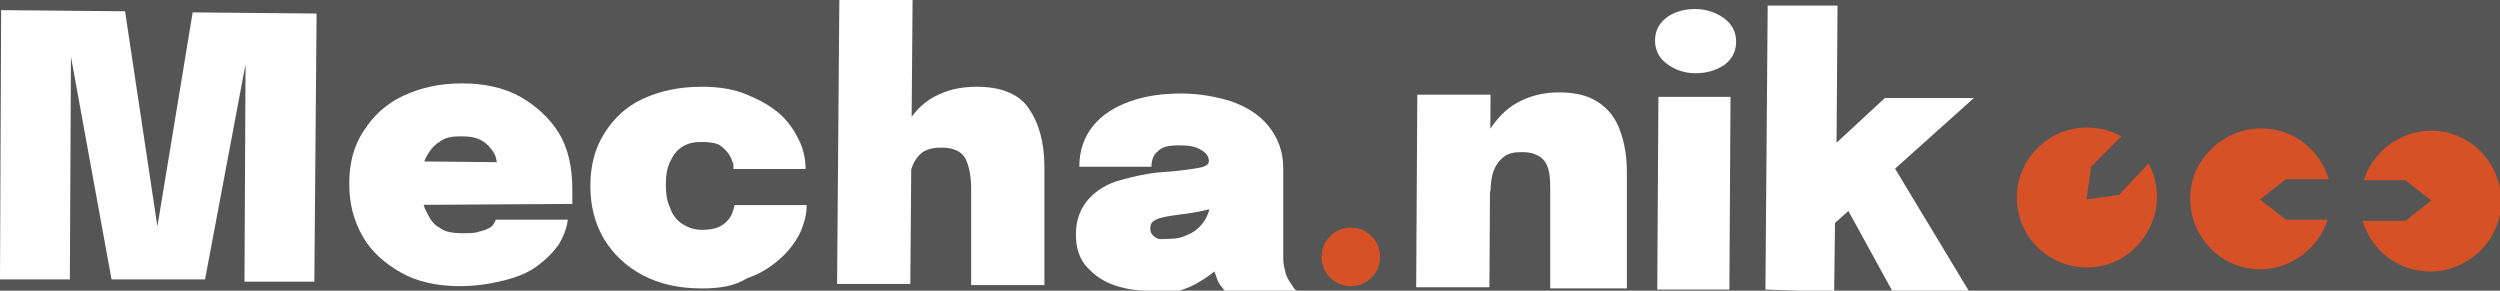 <?xml version="1.0" encoding="utf-8"?>
<!-- Generator: Adobe Illustrator 27.7.0, SVG Export Plug-In . SVG Version: 6.00 Build 0)  -->
<svg version="1.1" id="Layer_2_00000034090611077813900060000005392962112259928967_"
	 xmlns="http://www.w3.org/2000/svg" xmlns:xlink="http://www.w3.org/1999/xlink" x="0px" y="0px" viewBox="0 0 221.9 25.8"
	 style="enable-background:new 0 0 221.9 25.8;" xml:space="preserve">
<style type="text/css">
	.st0{fill:#555555;}
	.st1{fill:#FFFFFF;}
	.st2{fill:#D75127;}
</style>
<g id="_레이어_1">
	<rect class="st0" width="221.9" height="25.8"/>
	<g>
		<g>
			<path class="st1" d="M17.1,1.1l11,0.1L27.9,25h-6.2l0.1-20.3L22,4.6l-3.8,20.2H9.9L6.2,4.5l0.1-0.1L6.2,24.8H0L0.1,0.9l11,0.1
				l3.2,21.3h-0.7C13.6,22.4,17.1,1.1,17.1,1.1z"/>
			<path class="st1" d="M34.5,18.2v-3.9l10.1,0.1l-0.5,0.8c0-0.1,0-0.2,0-0.3s0-0.2,0-0.3c0-0.4-0.1-0.8-0.3-1.1s-0.5-0.7-1-1
				s-1.1-0.4-1.9-0.4c-0.8,0-1.4,0.1-1.9,0.5c-0.5,0.3-0.9,0.8-1.2,1.4s-0.4,1.4-0.4,2.3c0,1,0.1,1.8,0.4,2.4s0.6,1.2,1.2,1.5
				c0.5,0.4,1.2,0.5,2.1,0.5c0.5,0,1,0,1.3-0.1c0.4-0.1,0.7-0.2,0.9-0.3s0.4-0.2,0.5-0.4s0.2-0.3,0.2-0.4h6.4
				c-0.1,0.8-0.4,1.5-0.8,2.2c-0.5,0.7-1.1,1.3-1.9,1.9s-1.8,1-3,1.3s-2.5,0.5-3.9,0.5c-2,0-3.8-0.4-5.2-1.2S33,22.4,32.2,21
				c-0.8-1.4-1.2-2.9-1.2-4.7s0.4-3.4,1.3-4.7c0.8-1.3,2-2.4,3.5-3.1S39,7.4,41,7.4s3.8,0.4,5.2,1.2s2.6,1.9,3.4,3.2s1.2,3,1.2,5
				c0,0.3,0,0.6,0,0.8s0,0.4,0,0.5L34.5,18.2L34.5,18.2z"/>
			<path class="st1" d="M62.3,25.6c-2.1,0-3.8-0.4-5.3-1.2s-2.6-1.9-3.4-3.2c-0.8-1.4-1.2-2.9-1.2-4.7s0.4-3.3,1.2-4.6
				s1.9-2.4,3.4-3.1c1.5-0.7,3.2-1.1,5.3-1.1c1.5,0,2.8,0.2,4,0.7s2.1,1,2.9,1.7s1.3,1.5,1.7,2.3c0.4,0.8,0.6,1.7,0.6,2.5
				c0,0,0,0,0,0.1l0,0h-6.4c0-0.1,0-0.1,0-0.2c0,0,0-0.1,0-0.2c-0.1-0.3-0.2-0.6-0.4-0.9c-0.2-0.3-0.5-0.6-0.8-0.8s-0.9-0.3-1.6-0.3
				c-0.7,0-1.2,0.1-1.7,0.4c-0.5,0.3-0.8,0.7-1.1,1.3s-0.4,1.3-0.4,2.1s0.1,1.5,0.4,2.1c0.2,0.6,0.6,1.1,1.1,1.4s1,0.5,1.7,0.5
				s1.2-0.1,1.6-0.3c0.4-0.2,0.7-0.5,0.9-0.8s0.3-0.7,0.4-1.1h6.4c0,0.8-0.2,1.6-0.6,2.5c-0.4,0.8-1,1.6-1.8,2.3
				c-0.8,0.7-1.7,1.3-2.9,1.7C65.2,25.4,63.9,25.6,62.3,25.6L62.3,25.6z"/>
			<path class="st1" d="M86.2,25.3v-5.9c0-0.2,0-0.4,0-0.8s0-0.7,0-1.1s0-0.6,0-0.8c0-1.1-0.2-2-0.5-2.6s-1-1-2.1-1
				c-0.7,0-1.2,0.1-1.7,0.4c-0.4,0.3-0.7,0.7-0.9,1.2c-0.2,0.5-0.3,1.2-0.3,1.9l-1.2-1.3c0-1.6,0.3-2.9,0.9-4.1
				c0.6-1.1,1.4-2,2.5-2.6s2.3-0.9,3.8-0.9c2.1,0,3.7,0.6,4.6,1.9s1.4,3,1.4,5.2c0,0.5,0,1.2,0,2s0,1.8,0,3v5.5H86.2L86.2,25.3z
				 M74.3,25.2L74.5,0H81l-0.2,25.2H74.3z"/>
			<path class="st1" d="M101.9,25.8c-1.2,0-2.3-0.2-3.3-0.6s-1.7-1-2.3-1.7c-0.6-0.8-0.8-1.7-0.8-2.7c0-1.3,0.4-2.3,1.1-3.1
				s1.7-1.4,2.8-1.7s2.3-0.6,3.5-0.7c1.7-0.1,2.9-0.3,3.5-0.4s0.9-0.3,0.9-0.6l0,0c0-0.4-0.2-0.7-0.7-1s-1.1-0.4-1.9-0.4
				c-0.9,0-1.5,0.1-1.9,0.5c-0.4,0.3-0.6,0.8-0.6,1.4h-6.4c0-1.4,0.4-2.6,1.2-3.6s1.9-1.7,3.3-2.2s2.9-0.7,4.6-0.7
				c1.6,0,3.1,0.3,4.4,0.7c1.4,0.5,2.5,1.2,3.3,2.2s1.3,2.2,1.3,3.7c0,0.2,0,0.5,0,0.7s0,0.5,0,0.7v5.3c0,0.5,0,0.9,0,1.4
				c0,0.4,0.1,0.8,0.2,1.2c0.1,0.4,0.3,0.7,0.5,1s0.3,0.5,0.5,0.6h-6.4c-0.1-0.1-0.2-0.3-0.4-0.5c-0.2-0.3-0.3-0.6-0.4-0.9
				c-0.2-0.5-0.3-0.9-0.3-1.4s-0.1-1-0.1-1.6l1.4,1c-0.3,0.8-0.8,1.5-1.5,2s-1.5,1-2.4,1.3S102.9,25.8,101.9,25.8L101.9,25.8z
				 M103.8,21.2c0.6,0,1.1-0.1,1.7-0.4c0.5-0.2,1-0.6,1.4-1.2s0.6-1.4,0.6-2.3v-0.6l1.7,1.4c-0.7,0.2-1.5,0.4-2.4,0.6
				s-1.7,0.3-2.5,0.4c-0.7,0.1-1.3,0.2-1.7,0.4s-0.5,0.4-0.5,0.8s0.2,0.6,0.5,0.8S103.2,21.2,103.8,21.2L103.8,21.2z"/>
			<path class="st1" d="M137.6,25.6v-6.7c0-0.3,0-0.7,0-1s0-0.6,0-0.9c0-0.6,0-1.2-0.1-1.7s-0.3-1-0.7-1.3s-0.9-0.5-1.7-0.5
				c-0.7,0-1.2,0.1-1.6,0.4s-0.7,0.7-0.9,1.2s-0.3,1.2-0.3,1.9l-1.2-1.3c0-1.6,0.3-2.9,1-4s1.5-2,2.6-2.6c1.1-0.6,2.3-0.9,3.7-0.9
				c1.5,0,2.6,0.3,3.5,0.9s1.5,1.4,1.9,2.5s0.6,2.3,0.6,3.6c0,0.6,0,1.3,0,2s0,1.6,0,2.4v6L137.6,25.6L137.6,25.6z M125.7,25.5
				l0.1-17.1h6.5l-0.1,17.1H125.7z"/>
			<path class="st1" d="M147.1,25.7l0.1-17.1h6.4l-0.1,17.1H147.1z M150.5,6.5c-1,0-1.8-0.3-2.5-0.8s-1.1-1.2-1.1-2.1
				s0.4-1.6,1.1-2.1s1.6-0.7,2.5-0.7s1.8,0.3,2.5,0.8s1.1,1.2,1.1,2.1s-0.4,1.6-1.1,2.1C152.2,6.3,151.4,6.5,150.5,6.5z"/>
			<path class="st1" d="M156.7,25.7l0.2-25.2h6.2L163,14.3l-1.1-0.6l5.4-5h7.9l-8.7,7.8l1.3-2.2l7,11.6H168l-4.5-8.2h1.7l-2.9,2.6
				l0.6-2.7l-0.1,8.3L156.7,25.7L156.7,25.7z"/>
		</g>
		<circle class="st2" cx="119.9" cy="22.8" r="2.6"/>
		<g>
			<path class="st2" d="M188.1,17.3l-2.9,0.4l0.4-2.9l0,0l2.7-2.7c-2.4-1.3-5.4-1-7.4,1c-2.5,2.4-2.5,6.4-0.1,8.8s6.4,2.5,8.8,0
				c2-2,2.4-5,1.1-7.4L188.1,17.3L188.1,17.3z"/>
			<path class="st2" d="M202.9,19.5l-2.3-1.8l2.3-1.8l0,0h3.8c-0.8-2.6-3.1-4.5-6-4.5c-3.4,0-6.3,2.8-6.3,6.2c0,3.5,2.8,6.3,6.2,6.3
				c2.8,0,5.2-1.9,6-4.4L202.9,19.5L202.9,19.5z"/>
			<path class="st2" d="M213.5,16l2.3,1.8l-2.3,1.8l0,0h-3.8c0.8,2.6,3.1,4.5,6,4.5c3.4,0,6.3-2.8,6.3-6.2c0-3.5-2.8-6.3-6.2-6.3
				c-2.8,0-5.2,1.9-6,4.4L213.5,16L213.5,16z"/>
		</g>
	</g>
</g>
</svg>
